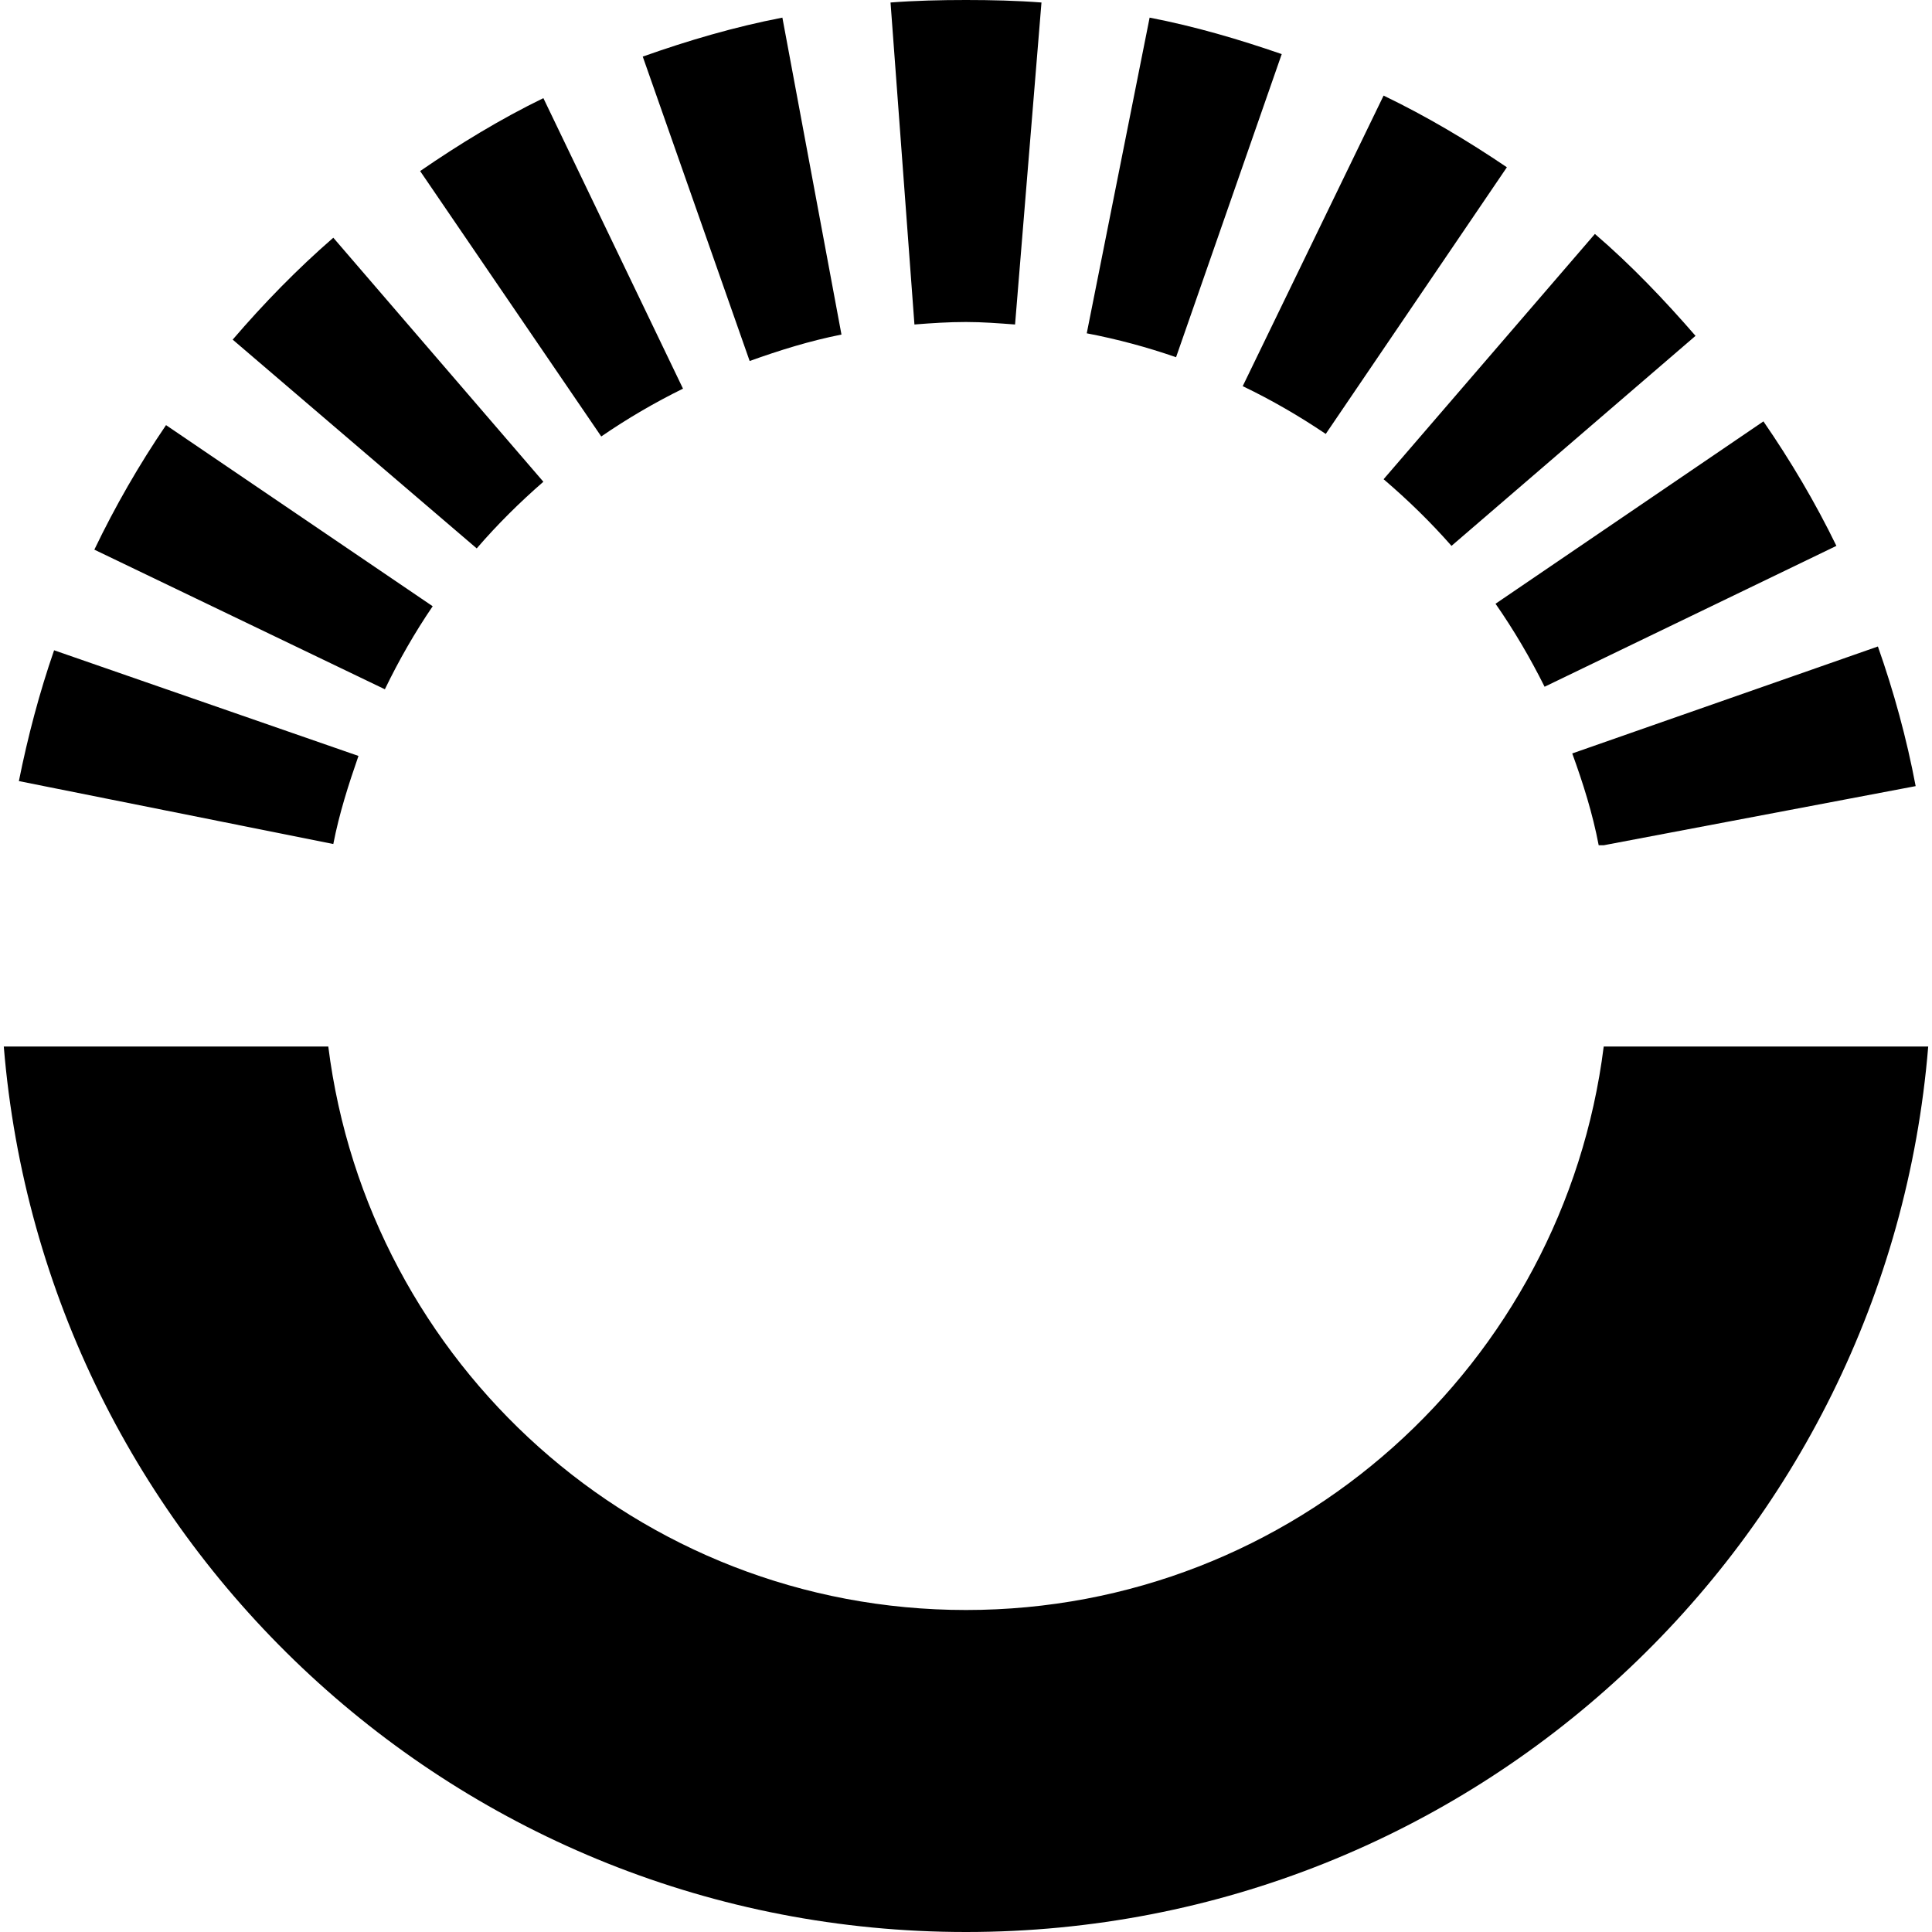 <?xml version="1.0" encoding="UTF-8" standalone="no"?>
<!-- Created with Inkscape (http://www.inkscape.org/) -->

<svg
   xmlns:osb="http://www.openswatchbook.org/uri/2009/osb"
   xmlns:dc="http://purl.org/dc/elements/1.1/"
   xmlns:cc="http://creativecommons.org/ns#"
   xmlns:rdf="http://www.w3.org/1999/02/22-rdf-syntax-ns#"
   xmlns:svg="http://www.w3.org/2000/svg"
   xmlns="http://www.w3.org/2000/svg"
   xmlns:sodipodi="http://sodipodi.sourceforge.net/DTD/sodipodi-0.dtd"
   xmlns:inkscape="http://www.inkscape.org/namespaces/inkscape"
   width="48"
   height="48"
   id="svg2"
   version="1.1"
   inkscape:version="0.48.5 r10040"
   sodipodi:docname="approx=.svg">
  <defs
     id="defs4">
    <linearGradient
       id="linearGradient3839"
       osb:paint="solid">
      <stop
         style="stop-color:#000000;stop-opacity:1;"
         offset="0"
         id="stop3841" />
    </linearGradient>
  </defs>
  <sodipodi:namedview
     id="base"
     pagecolor="#ffffff"
     bordercolor="#666666"
     borderopacity="1.0"
     inkscape:pageopacity="0.0"
     inkscape:pageshadow="2"
     inkscape:zoom="11.313709"
     inkscape:cx="30.641572"
     inkscape:cy="40.674256"
     inkscape:document-units="px"
     inkscape:current-layer="layer1"
     showgrid="false"
     inkscape:window-width="2318"
     inkscape:window-height="1781"
     inkscape:window-x="1278"
     inkscape:window-y="56"
     inkscape:window-maximized="0"
     showborder="true">
    <inkscape:grid
       type="xygrid"
       id="grid3819"
       empspacing="5"
       visible="true"
       enabled="true"
       snapvisiblegridlinesonly="true" />
  </sodipodi:namedview>
  <g
     inkscape:label="Layer 1"
     inkscape:groupmode="layer"
     id="layer1"
     transform="translate(0,-1004.362)">
    <path
       style="fill:#000000;fill-opacity:1;stroke:none"
       d="M 24 0 C 23.373 0 22.74 0.015 22.125 0.062 L 22.719 8.062 C 23.145 8.028 23.565 8 24 8 C 24.414 8 24.813 8.032 25.219 8.062 L 25.875 0.062 C 25.26 0.015 24.627 0 24 0 z M 19.438 0.438 C 18.249 0.667 17.088 1.009 15.969 1.406 L 18.625 8.969 C 19.366 8.703 20.119 8.468 20.906 8.312 L 19.438 0.438 z M 28.562 0.438 L 27 8.281 C 27.76 8.426 28.501 8.626 29.219 8.875 L 31.844 1.344 C 30.782 0.977 29.685 0.654 28.562 0.438 z M 34.375 2.375 L 30.875 9.594 C 31.594 9.939 32.281 10.338 32.938 10.781 L 37.438 4.156 C 36.462 3.495 35.445 2.89 34.375 2.375 z M 13.5 2.438 C 12.426 2.961 11.415 3.579 10.438 4.25 L 14.938 10.844 C 15.58 10.403 16.264 10.002 16.969 9.656 L 13.5 2.438 z M 39.625 5.812 L 34.375 11.906 C 34.978 12.421 35.54 12.968 36.062 13.562 L 42.125 8.344 C 41.348 7.449 40.525 6.585 39.625 5.812 z M 8.281 5.906 C 7.384 6.685 6.555 7.536 5.781 8.438 L 11.844 13.625 C 12.353 13.034 12.911 12.481 13.5 11.969 L 8.281 5.906 z M 43.812 10.469 L 37.156 15 C 37.611 15.652 38.018 16.347 38.375 17.062 L 42.906 14.875 L 45.625 13.562 C 45.098 12.479 44.49 11.454 43.812 10.469 z M 4.125 10.562 C 3.457 11.543 2.862 12.578 2.344 13.656 L 9.562 17.125 C 9.908 16.409 10.305 15.715 10.75 15.062 L 4.125 10.562 z M 46.656 16.062 L 39.062 18.719 C 39.33 19.457 39.569 20.211 39.719 21 L 39.844 21 L 47.594 19.531 C 47.37 18.343 47.05 17.18 46.656 16.062 z M 1.344 16.156 C 0.978 17.211 0.693 18.295 0.469 19.406 L 8.281 20.969 C 8.427 20.215 8.659 19.492 8.906 18.781 L 1.344 16.156 z "
       transform="translate(0,1004.362)"
       id="path5929" />
    <path
       style="fill:#000000;fill-opacity:1;stroke:none"
       d="m 0.094,1030.362 c 1.01,12.325 11.321,22 23.906,22 12.586,0 22.896,-9.675 23.906,-22 l -8.062,0 c -0.991,7.885 -7.69,14 -15.844,14 -8.154,0 -14.853,-6.115 -15.844,-14 l -8.062,0 z"
       id="path5854" />
  </g>
</svg>

